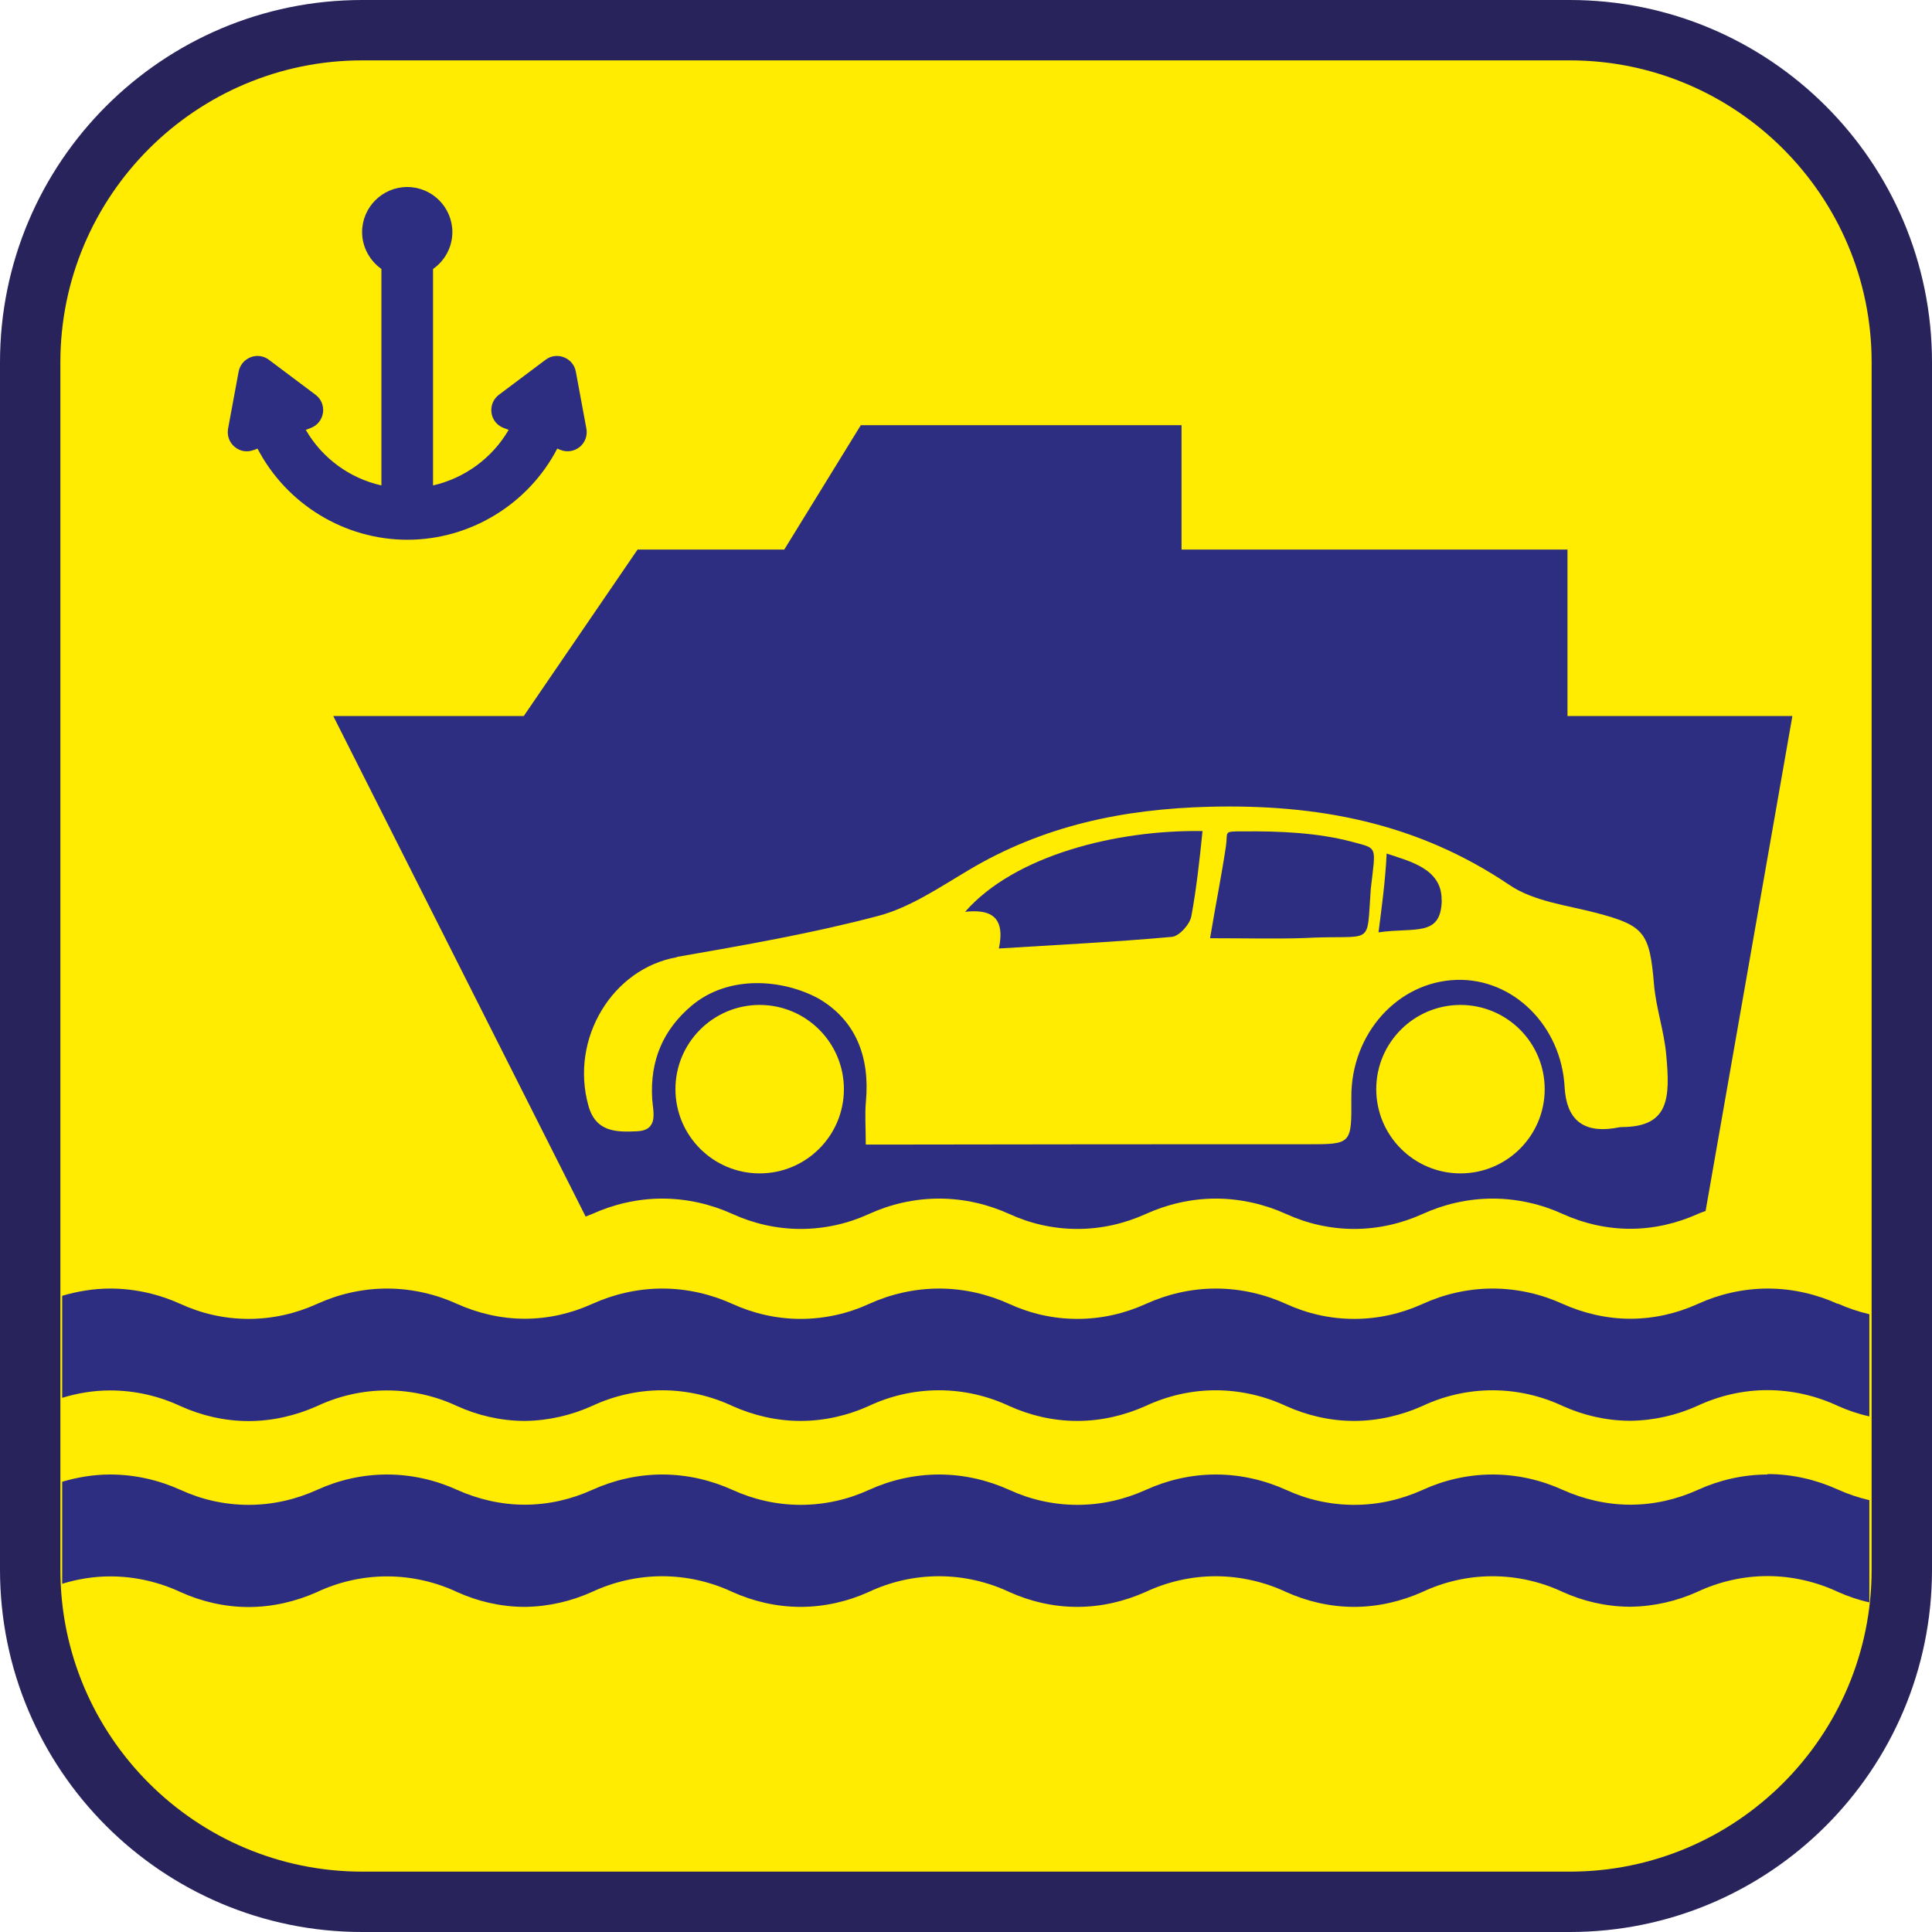 <?xml version="1.0" encoding="UTF-8"?><svg xmlns="http://www.w3.org/2000/svg" viewBox="0 0 128 128"><defs><style>.cls-1{fill:#ffec00;}.cls-2{fill:#29235c;}.cls-3{fill:#2d2e82;}</style></defs><g id="cuadrobase"><g><rect class="cls-1" x="2" y="2" width="124" height="124" rx="22" ry="22"/><path class="cls-2" d="M104,4c11.03,0,20,8.97,20,20V104c0,11.03-8.97,20-20,20H24c-11.03,0-20-8.97-20-20V24C4,12.97,12.97,4,24,4H104m0-4H24C10.75,0,0,10.75,0,24V104C0,117.25,10.75,128,24,128H104c13.25,0,24-10.75,24-24V24c0-13.25-10.75-24-24-24h0Z"/></g></g><g id="figura"><g><path class="cls-3" d="M86.36,62.15c4.75-.26,4.16,.71,4.46-3.28,.33-2.88,.48-2.63-1.25-3.1-2.3-.61-4.82-.71-7.2-.69-1.38,0-1,0-1.15,.99-.29,1.94-.68,3.87-1.05,6.09,2.43,0,4.31,.05,6.18-.01Z"/><path class="cls-3" d="M95.51,59.63c.03-2.09-2.14-2.57-3.64-3.08-.1,1.94-.33,3.56-.54,5.22,2.41-.35,4.15,.34,4.19-2.14Z"/><path class="cls-3" d="M66.18,62.84c3.98-.25,7.72-.43,11.46-.77,.48-.04,1.19-.82,1.29-1.37,.33-1.77,.55-3.75,.74-5.64-5.67-.09-12.44,1.59-15.73,5.35,1.63-.18,2.69,.27,2.24,2.43Z"/><path class="cls-3" d="M22.08,47.44l16.72,33.16c.14-.06,.29-.11,.43-.17,1.41-.64,3-1.02,4.65-1.02s3.24,.38,4.65,1.02c1.38,.63,2.92,.99,4.52,.99s3.15-.36,4.52-.99c1.4-.64,2.99-1.02,4.65-1.02s3.24,.38,4.65,1.02c1.37,.63,2.9,.99,4.51,.99s3.14-.36,4.53-.99c1.41-.64,3-1.02,4.64-1.02s3.25,.38,4.66,1.02c1.37,.63,2.92,.99,4.51,.99s3.14-.36,4.53-.99c1.4-.64,2.99-1.02,4.64-1.02s3.25,.38,4.65,1.02c1.36,.62,2.89,.98,4.47,.98,1.59,0,3.11-.37,4.47-.98,.17-.08,.34-.13,.52-.2l5.75-32.79h-14.9v-11.03h-25.57v-8.24h-21.25l-5.07,8.24h-9.72l-7.54,11.03h-12.62Zm28.25,30.3c-3.08,0-5.58-2.5-5.58-5.58s2.5-5.58,5.58-5.58,5.58,2.5,5.58,5.58-2.5,5.58-5.58,5.58Zm46.43,0c-3.08,0-5.58-2.5-5.58-5.58s2.5-5.58,5.58-5.58,5.58,2.5,5.58,5.58-2.5,5.58-5.58,5.58Zm-51.92-14.34c4.47-.78,8.96-1.56,13.35-2.72,2.09-.55,4.04-1.88,5.96-3.02,4.98-2.97,10.27-4.06,15.97-4.21,7.15-.18,13.75,1.04,19.88,5.18,1.63,1.1,3.8,1.34,5.75,1.85,3.19,.84,3.54,1.3,3.83,4.72,.13,1.57,.67,3.1,.81,4.67,.27,2.88,.2,4.78-2.91,4.8-.19,0-.38,.05-.56,.08q-3.09,.46-3.26-2.73c-.22-4.06-3.41-7.22-7.16-7.1-3.9,.12-7,3.58-6.97,7.79,.02,3.11,.02,3.1-2.92,3.1-8.97,0-17.94,0-26.9,.02-.74,0-1.47,0-2.35,0,0-1.14-.07-2.01,.01-2.86,.27-2.98-.69-5.38-3.13-6.81-2.35-1.28-5.95-1.61-8.42,.47-1.86,1.57-2.77,3.6-2.61,6.19,.06,.85,.44,2.06-1,2.13-1.35,.06-2.74,.08-3.23-1.71-1.23-4.45,1.62-9.08,5.86-9.82Z"/><path class="cls-3" d="M117.12,97.69c-1.65,0-3.24,.38-4.64,1.02-1.37,.62-2.88,.98-4.47,.98-1.57,0-3.11-.37-4.47-.98-1.4-.64-2.99-1.02-4.65-1.02s-3.24,.38-4.64,1.02c-1.39,.63-2.92,.99-4.53,.99s-3.14-.36-4.51-.99c-1.41-.64-3-1.02-4.66-1.02s-3.23,.38-4.64,1.02c-1.39,.63-2.92,.99-4.53,.99s-3.14-.36-4.51-.99c-1.41-.64-3-1.02-4.65-1.02s-3.25,.38-4.65,1.02c-1.37,.63-2.92,.99-4.52,.99s-3.14-.36-4.52-.99c-1.41-.64-3-1.02-4.65-1.02s-3.24,.38-4.65,1.02c-1.37,.62-2.88,.98-4.47,.98-1.57,0-3.11-.37-4.47-.98-1.4-.64-2.99-1.02-4.65-1.02s-3.24,.38-4.64,1.02c-1.39,.63-2.92,.99-4.53,.99s-3.14-.36-4.51-.99c-1.41-.64-3-1.02-4.66-1.02-1.1,0-2.16,.18-3.18,.48v6.76c1.01-.31,2.08-.49,3.18-.49,1.66,0,3.25,.38,4.66,1.04,1.37,.62,2.92,.99,4.51,.99s3.14-.37,4.53-.99c1.4-.66,2.99-1.04,4.64-1.04s3.25,.38,4.65,1.04c1.35,.61,2.86,.97,4.42,.98h0s.03,0,.04,0,.03,0,.04,0h0c1.57-.02,3.07-.38,4.43-.99,1.41-.66,3-1.04,4.65-1.04s3.24,.38,4.65,1.04c1.38,.62,2.92,.99,4.52,.99s3.15-.37,4.52-.99c1.4-.66,2.99-1.04,4.65-1.04s3.24,.38,4.65,1.04c1.37,.62,2.9,.99,4.51,.99s3.14-.37,4.53-.99c1.41-.66,3-1.04,4.64-1.04s3.25,.38,4.66,1.04c1.37,.62,2.92,.99,4.51,.99s3.14-.37,4.53-.99c1.4-.66,2.99-1.04,4.64-1.04s3.25,.38,4.65,1.04c1.35,.61,2.86,.97,4.42,.98h0s.03,0,.04,0,.03,0,.04,0h0c1.57-.02,3.08-.38,4.43-.99,1.41-.66,3-1.04,4.64-1.04s3.24,.38,4.65,1.04c.67,.3,1.37,.54,2.1,.7v-6.77c-.73-.17-1.44-.41-2.1-.71-1.41-.64-3-1.02-4.65-1.02Z"/><path class="cls-3" d="M121.77,86.39c-1.41-.64-3-1.02-4.65-1.02s-3.24,.38-4.64,1.02c-1.37,.62-2.88,.98-4.47,.98-1.57,0-3.11-.37-4.47-.98-1.4-.64-2.99-1.02-4.65-1.02s-3.24,.38-4.64,1.02c-1.39,.63-2.92,.99-4.53,.99s-3.14-.36-4.51-.99c-1.41-.64-3-1.02-4.66-1.02s-3.23,.38-4.64,1.02c-1.39,.63-2.92,.99-4.53,.99s-3.14-.36-4.51-.99c-1.41-.64-3-1.02-4.65-1.02s-3.25,.38-4.65,1.02c-1.37,.63-2.92,.99-4.52,.99s-3.14-.36-4.52-.99c-1.41-.64-3-1.02-4.65-1.02s-3.24,.38-4.65,1.02c-1.37,.62-2.88,.98-4.47,.98-1.57,0-3.11-.37-4.47-.98-1.4-.64-2.99-1.02-4.65-1.02s-3.24,.38-4.64,1.02c-1.39,.63-2.92,.99-4.53,.99s-3.14-.36-4.51-.99c-1.41-.64-3-1.02-4.66-1.02-1.1,0-2.16,.18-3.18,.48v6.76c1.01-.31,2.08-.49,3.18-.49,1.66,0,3.25,.38,4.66,1.04,1.37,.62,2.92,.99,4.51,.99s3.14-.37,4.53-.99c1.4-.66,2.99-1.04,4.64-1.04s3.25,.38,4.65,1.04c1.35,.61,2.86,.97,4.42,.98h0s.03,0,.04,0,.03,0,.04,0h0c1.57-.02,3.07-.38,4.43-.99,1.41-.66,3-1.04,4.65-1.04s3.24,.38,4.65,1.04c1.38,.62,2.92,.99,4.52,.99s3.15-.37,4.52-.99c1.4-.66,2.99-1.04,4.65-1.04s3.24,.38,4.65,1.04c1.37,.62,2.9,.99,4.51,.99s3.14-.37,4.53-.99c1.41-.66,3-1.04,4.64-1.04s3.25,.38,4.66,1.04c1.37,.62,2.92,.99,4.51,.99s3.14-.37,4.53-.99c1.4-.66,2.99-1.04,4.64-1.04s3.25,.38,4.65,1.04c1.35,.61,2.86,.97,4.42,.98h0s.03,0,.04,0,.03,0,.04,0h0c1.57-.02,3.08-.38,4.43-.99,1.41-.66,3-1.04,4.64-1.04s3.24,.38,4.65,1.04c.67,.3,1.37,.54,2.1,.7v-6.77c-.73-.17-1.44-.41-2.1-.71Z"/><path class="cls-3" d="M16.84,29.81l.22-.09c1.92,3.68,5.76,6.04,9.93,6.04s8.02-2.36,9.93-6.04l.22,.09c.44,.17,.91,.09,1.27-.2,.36-.3,.52-.75,.44-1.21l-.7-3.78c-.08-.44-.38-.79-.79-.95-.41-.16-.87-.1-1.22,.17l-3.08,2.31c-.37,.28-.56,.72-.5,1.19,.06,.46,.36,.84,.8,1.01l.34,.13c-1.09,1.87-2.91,3.2-5.01,3.68v-14.34c.8-.56,1.28-1.47,1.28-2.44,0-1.65-1.34-2.99-2.99-2.99s-2.99,1.34-2.99,2.99c0,.97,.49,1.88,1.28,2.44v14.34c-2.11-.47-3.93-1.81-5.01-3.68l.34-.13c.44-.17,.73-.55,.8-1.01,.06-.46-.12-.91-.5-1.19l-3.08-2.31c-.35-.27-.81-.33-1.22-.17-.41,.16-.71,.52-.79,.95l-.7,3.78c-.08,.46,.08,.91,.44,1.21,.36,.3,.84,.37,1.27,.2Z"/></g></g></svg>